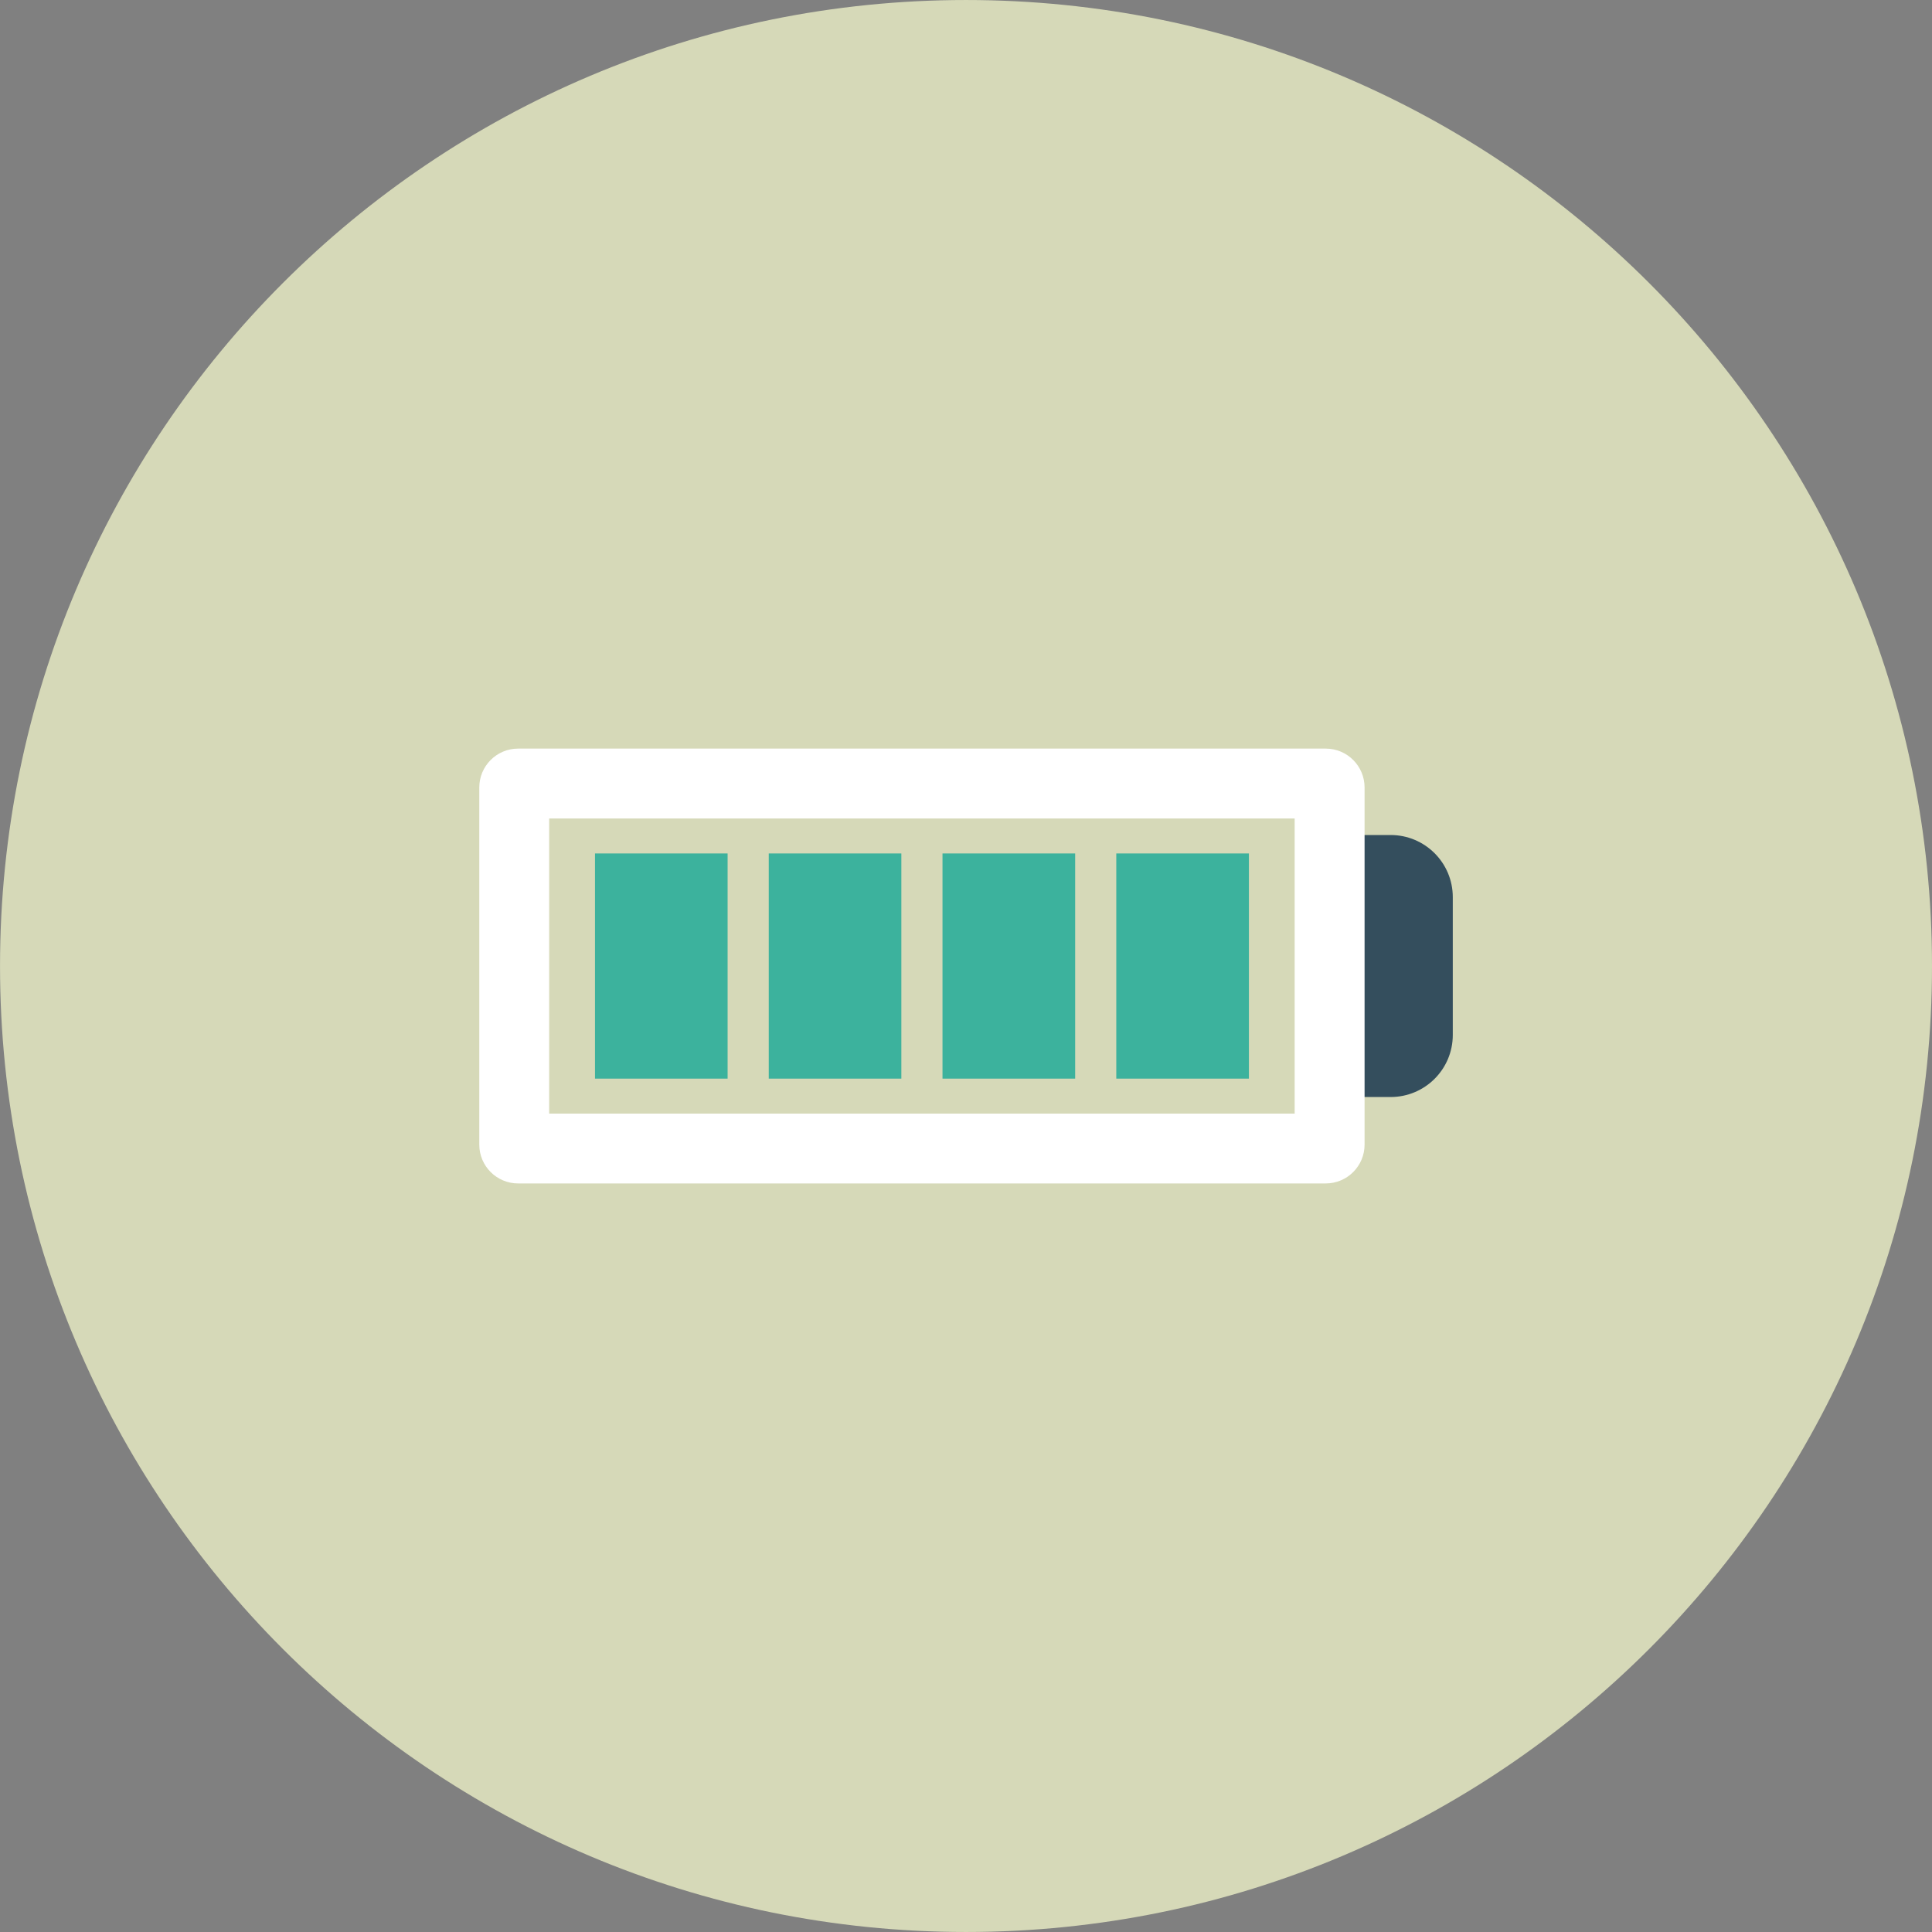 <?xml version="1.0" ?><!DOCTYPE svg  PUBLIC '-//W3C//DTD SVG 1.1//EN'  'http://www.w3.org/Graphics/SVG/1.1/DTD/svg11.dtd'><svg enable-background="new 0 0 512 512" height="512px" id="Calque_1" version="1.1" viewBox="0 0 512 512" width="512px" xml:space="preserve" xmlns="http://www.w3.org/2000/svg" xmlns:xlink="http://www.w3.org/1999/xlink"><rect x="0" y="0" width="512" height="512" fill="#808080" stroke="none"/><g><path d="M512,256c0,141.386-114.599,255.997-256.003,255.997C114.617,511.997,0.006,397.386,0.006,256   S114.617,0.003,255.997,0.003C397.401,0.003,512,114.614,512,256z" fill="#D6D9B8"/><g id="battery_charge"><path clip-rule="evenodd" d="M344.352,274.274c0,9.088,7.375,16.45,16.475,16.45h7.7    c9.101,0,16.476-7.362,16.476-16.45V237.75c0-9.1-7.375-16.462-16.476-16.462h-7.7c-9.1,0-16.475,7.362-16.475,16.462V274.274z" fill="#344E5D" fill-rule="evenodd"/><path d="M343.102,216.913v78.199H145.536v-78.199H343.102 M351.326,198.388H137.305    c-5.682,0-10.288,4.613-10.288,10.3v94.649c0,5.675,4.606,10.287,10.288,10.287h214.021c5.7,0,10.301-4.612,10.301-10.287v-94.649    C361.627,203.001,357.026,198.388,351.326,198.388L351.326,198.388z" fill="#FFFFFF"/><g><rect clip-rule="evenodd" fill="#3CB29D" fill-rule="evenodd" height="59.674" width="35.143" x="157.679" y="226.175"/><rect clip-rule="evenodd" fill="#3CB29D" fill-rule="evenodd" height="59.674" width="35.137" x="203.729" y="226.175"/><rect clip-rule="evenodd" fill="#3CB29D" fill-rule="evenodd" height="59.674" width="35.156" x="249.771" y="226.175"/><rect clip-rule="evenodd" fill="#3CB29D" fill-rule="evenodd" height="59.674" width="35.149" x="295.827" y="226.175"/></g></g></g><g/><g/><g/><g/><g/><g/></svg>
